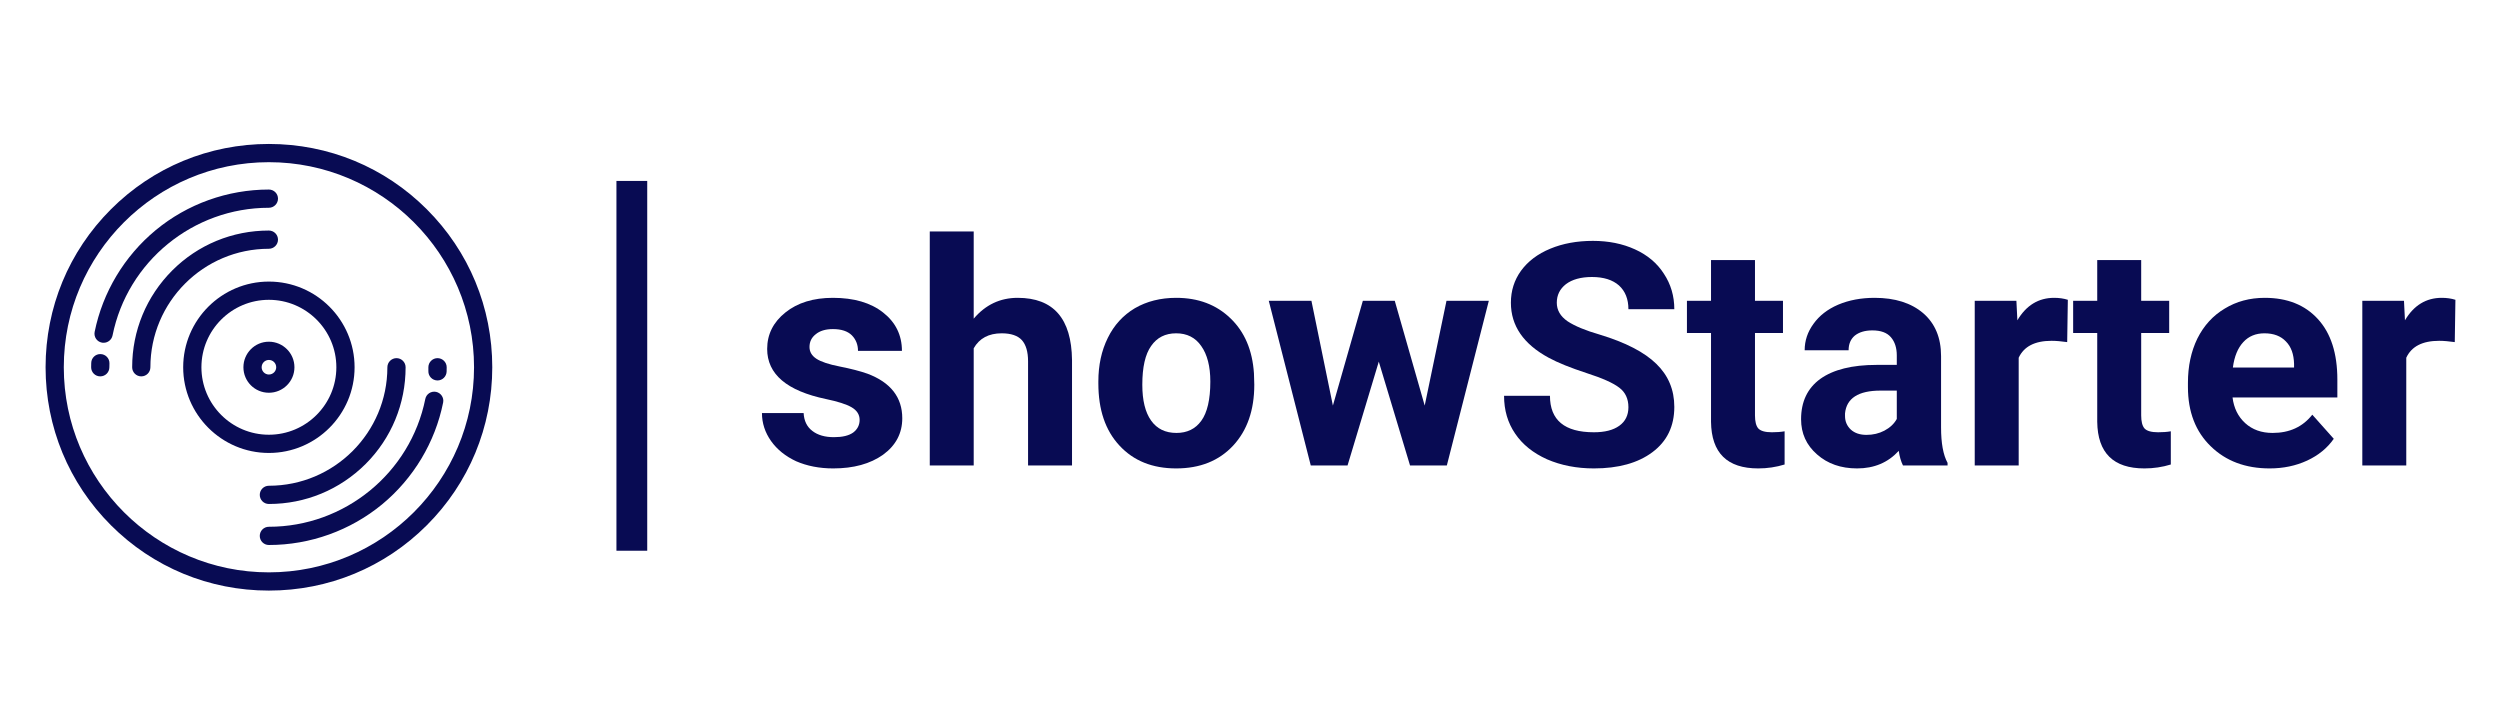 <svg xmlns="http://www.w3.org/2000/svg" xmlns:xlink="http://www.w3.org/1999/xlink" width="160" zoomAndPan="magnify" viewBox="0 0 120 34.5" height="46" preserveAspectRatio="xMidYMid meet" version="1.0"><defs><g/><clipPath id="7382241396"><path d="M 2.188 6.91 L 23.629 6.91 L 23.629 28.348 L 2.188 28.348 Z M 2.188 6.91 " clip-rule="nonzero"/></clipPath></defs><g fill="#080b53" fill-opacity="1"><g transform="translate(36.168, 22.343)"><g><path d="M 5.094 -2.188 C 5.094 -2.445 4.961 -2.648 4.703 -2.797 C 4.453 -2.941 4.047 -3.07 3.484 -3.188 C 1.598 -3.582 0.656 -4.383 0.656 -5.594 C 0.656 -6.289 0.945 -6.875 1.531 -7.344 C 2.113 -7.812 2.875 -8.047 3.812 -8.047 C 4.82 -8.047 5.625 -7.812 6.219 -7.344 C 6.82 -6.875 7.125 -6.258 7.125 -5.5 L 5.016 -5.5 C 5.016 -5.801 4.914 -6.051 4.719 -6.25 C 4.52 -6.445 4.219 -6.547 3.812 -6.547 C 3.457 -6.547 3.18 -6.461 2.984 -6.297 C 2.785 -6.141 2.688 -5.938 2.688 -5.688 C 2.688 -5.457 2.797 -5.27 3.016 -5.125 C 3.242 -4.977 3.617 -4.852 4.141 -4.75 C 4.672 -4.645 5.113 -4.531 5.469 -4.406 C 6.582 -3.988 7.141 -3.273 7.141 -2.266 C 7.141 -1.547 6.832 -0.961 6.219 -0.516 C 5.602 -0.078 4.805 0.141 3.828 0.141 C 3.16 0.141 2.566 0.023 2.047 -0.203 C 1.535 -0.441 1.133 -0.766 0.844 -1.172 C 0.551 -1.586 0.406 -2.035 0.406 -2.516 L 2.406 -2.516 C 2.426 -2.141 2.566 -1.852 2.828 -1.656 C 3.086 -1.457 3.43 -1.359 3.859 -1.359 C 4.266 -1.359 4.57 -1.43 4.781 -1.578 C 4.988 -1.734 5.094 -1.938 5.094 -2.188 Z M 5.094 -2.188 "/></g></g></g><g fill="#080b53" fill-opacity="1"><g transform="translate(43.863, 22.343)"><g><path d="M 2.875 -7.047 C 3.438 -7.711 4.141 -8.047 4.984 -8.047 C 6.703 -8.047 7.57 -7.051 7.594 -5.062 L 7.594 0 L 5.484 0 L 5.484 -5 C 5.484 -5.457 5.383 -5.797 5.188 -6.016 C 4.988 -6.234 4.664 -6.344 4.219 -6.344 C 3.594 -6.344 3.145 -6.102 2.875 -5.625 L 2.875 0 L 0.766 0 L 0.766 -11.234 L 2.875 -11.234 Z M 2.875 -7.047 "/></g></g></g><g fill="#080b53" fill-opacity="1"><g transform="translate(52.237, 22.343)"><g><path d="M 0.484 -4.031 C 0.484 -4.812 0.633 -5.508 0.938 -6.125 C 1.238 -6.738 1.672 -7.211 2.234 -7.547 C 2.805 -7.879 3.469 -8.047 4.219 -8.047 C 5.281 -8.047 6.148 -7.719 6.828 -7.062 C 7.504 -6.414 7.879 -5.535 7.953 -4.422 L 7.969 -3.875 C 7.969 -2.656 7.629 -1.68 6.953 -0.953 C 6.273 -0.223 5.363 0.141 4.219 0.141 C 3.082 0.141 2.176 -0.223 1.5 -0.953 C 0.82 -1.68 0.484 -2.676 0.484 -3.938 Z M 2.594 -3.875 C 2.594 -3.125 2.734 -2.551 3.016 -2.156 C 3.297 -1.758 3.703 -1.562 4.234 -1.562 C 4.742 -1.562 5.141 -1.754 5.422 -2.141 C 5.711 -2.535 5.859 -3.164 5.859 -4.031 C 5.859 -4.758 5.711 -5.328 5.422 -5.734 C 5.141 -6.141 4.738 -6.344 4.219 -6.344 C 3.695 -6.344 3.297 -6.141 3.016 -5.734 C 2.734 -5.336 2.594 -4.719 2.594 -3.875 Z M 2.594 -3.875 "/></g></g></g><g fill="#080b53" fill-opacity="1"><g transform="translate(60.698, 22.343)"><g><path d="M 7.688 -2.875 L 8.734 -7.906 L 10.766 -7.906 L 8.75 0 L 6.984 0 L 5.484 -4.984 L 3.984 0 L 2.219 0 L 0.203 -7.906 L 2.25 -7.906 L 3.281 -2.875 L 4.719 -7.906 L 6.25 -7.906 Z M 7.688 -2.875 "/></g></g></g><g fill="#080b53" fill-opacity="1"><g transform="translate(71.695, 22.343)"><g><path d="M 6.469 -2.797 C 6.469 -3.203 6.32 -3.516 6.031 -3.734 C 5.738 -3.961 5.211 -4.195 4.453 -4.438 C 3.691 -4.688 3.086 -4.93 2.641 -5.172 C 1.43 -5.828 0.828 -6.707 0.828 -7.812 C 0.828 -8.383 0.988 -8.895 1.312 -9.344 C 1.645 -9.801 2.113 -10.156 2.719 -10.406 C 3.32 -10.656 4.004 -10.781 4.766 -10.781 C 5.516 -10.781 6.188 -10.645 6.781 -10.375 C 7.383 -10.102 7.848 -9.711 8.172 -9.203 C 8.504 -8.703 8.672 -8.133 8.672 -7.5 L 6.469 -7.5 C 6.469 -7.988 6.316 -8.367 6.016 -8.641 C 5.711 -8.91 5.281 -9.047 4.719 -9.047 C 4.188 -9.047 3.77 -8.93 3.469 -8.703 C 3.176 -8.473 3.031 -8.176 3.031 -7.812 C 3.031 -7.457 3.203 -7.16 3.547 -6.922 C 3.898 -6.691 4.414 -6.477 5.094 -6.281 C 6.332 -5.906 7.238 -5.438 7.812 -4.875 C 8.383 -4.32 8.672 -3.633 8.672 -2.812 C 8.672 -1.883 8.32 -1.16 7.625 -0.641 C 6.926 -0.117 5.988 0.141 4.812 0.141 C 3.988 0.141 3.238 -0.004 2.562 -0.297 C 1.895 -0.598 1.383 -1.008 1.031 -1.531 C 0.676 -2.051 0.5 -2.656 0.5 -3.344 L 2.703 -3.344 C 2.703 -2.176 3.406 -1.594 4.812 -1.594 C 5.332 -1.594 5.738 -1.695 6.031 -1.906 C 6.32 -2.113 6.469 -2.41 6.469 -2.797 Z M 6.469 -2.797 "/></g></g></g><g fill="#080b53" fill-opacity="1"><g transform="translate(80.895, 22.343)"><g><path d="M 3.344 -9.859 L 3.344 -7.906 L 4.688 -7.906 L 4.688 -6.359 L 3.344 -6.359 L 3.344 -2.406 C 3.344 -2.113 3.395 -1.906 3.5 -1.781 C 3.613 -1.656 3.832 -1.594 4.156 -1.594 C 4.383 -1.594 4.586 -1.609 4.766 -1.641 L 4.766 -0.047 C 4.359 0.078 3.938 0.141 3.5 0.141 C 2.008 0.141 1.254 -0.602 1.234 -2.094 L 1.234 -6.359 L 0.078 -6.359 L 0.078 -7.906 L 1.234 -7.906 L 1.234 -9.859 Z M 3.344 -9.859 "/></g></g></g><g fill="#080b53" fill-opacity="1"><g transform="translate(85.952, 22.343)"><g><path d="M 5.391 0 C 5.297 -0.188 5.227 -0.422 5.188 -0.703 C 4.676 -0.141 4.008 0.141 3.188 0.141 C 2.414 0.141 1.773 -0.082 1.266 -0.531 C 0.754 -0.977 0.5 -1.539 0.5 -2.219 C 0.5 -3.062 0.805 -3.707 1.422 -4.156 C 2.047 -4.602 2.945 -4.828 4.125 -4.828 L 5.094 -4.828 L 5.094 -5.281 C 5.094 -5.645 5 -5.938 4.812 -6.156 C 4.625 -6.375 4.328 -6.484 3.922 -6.484 C 3.566 -6.484 3.285 -6.398 3.078 -6.234 C 2.879 -6.066 2.781 -5.832 2.781 -5.531 L 0.672 -5.531 C 0.672 -5.988 0.812 -6.41 1.094 -6.797 C 1.375 -7.191 1.77 -7.5 2.281 -7.719 C 2.801 -7.938 3.383 -8.047 4.031 -8.047 C 5.008 -8.047 5.785 -7.801 6.359 -7.312 C 6.93 -6.82 7.219 -6.133 7.219 -5.25 L 7.219 -1.828 C 7.219 -1.078 7.32 -0.508 7.531 -0.125 L 7.531 0 Z M 3.641 -1.469 C 3.953 -1.469 4.238 -1.535 4.5 -1.672 C 4.77 -1.816 4.969 -2.004 5.094 -2.234 L 5.094 -3.594 L 4.312 -3.594 C 3.25 -3.594 2.68 -3.227 2.609 -2.5 L 2.609 -2.375 C 2.609 -2.113 2.703 -1.895 2.891 -1.719 C 3.078 -1.551 3.328 -1.469 3.641 -1.469 Z M 3.641 -1.469 "/></g></g></g><g fill="#080b53" fill-opacity="1"><g transform="translate(93.975, 22.343)"><g><path d="M 5.25 -5.922 C 4.969 -5.961 4.719 -5.984 4.5 -5.984 C 3.695 -5.984 3.172 -5.711 2.922 -5.172 L 2.922 0 L 0.812 0 L 0.812 -7.906 L 2.812 -7.906 L 2.859 -6.969 C 3.285 -7.688 3.875 -8.047 4.625 -8.047 C 4.863 -8.047 5.082 -8.016 5.281 -7.953 Z M 5.25 -5.922 "/></g></g></g><g fill="#080b53" fill-opacity="1"><g transform="translate(99.433, 22.343)"><g><path d="M 3.344 -9.859 L 3.344 -7.906 L 4.688 -7.906 L 4.688 -6.359 L 3.344 -6.359 L 3.344 -2.406 C 3.344 -2.113 3.395 -1.906 3.5 -1.781 C 3.613 -1.656 3.832 -1.594 4.156 -1.594 C 4.383 -1.594 4.586 -1.609 4.766 -1.641 L 4.766 -0.047 C 4.359 0.078 3.938 0.141 3.5 0.141 C 2.008 0.141 1.254 -0.602 1.234 -2.094 L 1.234 -6.359 L 0.078 -6.359 L 0.078 -7.906 L 1.234 -7.906 L 1.234 -9.859 Z M 3.344 -9.859 "/></g></g></g><g fill="#080b53" fill-opacity="1"><g transform="translate(104.49, 22.343)"><g><path d="M 4.453 0.141 C 3.297 0.141 2.352 -0.211 1.625 -0.922 C 0.895 -1.629 0.531 -2.578 0.531 -3.766 L 0.531 -3.969 C 0.531 -4.758 0.68 -5.469 0.984 -6.094 C 1.297 -6.719 1.734 -7.195 2.297 -7.531 C 2.859 -7.875 3.5 -8.047 4.219 -8.047 C 5.301 -8.047 6.148 -7.707 6.766 -7.031 C 7.391 -6.352 7.703 -5.383 7.703 -4.125 L 7.703 -3.266 L 2.672 -3.266 C 2.734 -2.754 2.938 -2.344 3.281 -2.031 C 3.625 -1.719 4.062 -1.562 4.594 -1.562 C 5.406 -1.562 6.039 -1.852 6.5 -2.438 L 7.531 -1.281 C 7.219 -0.832 6.789 -0.484 6.25 -0.234 C 5.707 0.016 5.109 0.141 4.453 0.141 Z M 4.203 -6.344 C 3.785 -6.344 3.445 -6.203 3.188 -5.922 C 2.926 -5.641 2.758 -5.234 2.688 -4.703 L 5.625 -4.703 L 5.625 -4.875 C 5.613 -5.344 5.484 -5.703 5.234 -5.953 C 4.992 -6.211 4.648 -6.344 4.203 -6.344 Z M 4.203 -6.344 "/></g></g></g><g fill="#080b53" fill-opacity="1"><g transform="translate(112.579, 22.343)"><g><path d="M 5.25 -5.922 C 4.969 -5.961 4.719 -5.984 4.5 -5.984 C 3.695 -5.984 3.172 -5.711 2.922 -5.172 L 2.922 0 L 0.812 0 L 0.812 -7.906 L 2.812 -7.906 L 2.859 -6.969 C 3.285 -7.688 3.875 -8.047 4.625 -8.047 C 4.863 -8.047 5.082 -8.016 5.281 -7.953 Z M 5.25 -5.922 "/></g></g></g><path stroke-linecap="butt" transform="matrix(0, -0.726, 0.739, 0, 29.589, 26.436)" fill="none" stroke-linejoin="miter" d="M -0.001 1 L 24.451 1 " stroke="#080b53" stroke-width="2" stroke-opacity="1" stroke-miterlimit="4"/><g clip-path="url(#7382241396)"><path fill="#080b53" d="M 20.488 10.047 C 18.465 8.023 15.773 6.91 12.906 6.91 C 10.043 6.91 7.348 8.023 5.324 10.047 C 3.301 12.07 2.188 14.762 2.188 17.629 C 2.188 20.492 3.301 23.188 5.324 25.211 C 7.348 27.234 10.043 28.348 12.906 28.348 C 15.773 28.348 18.465 27.234 20.488 25.211 C 22.512 23.188 23.629 20.492 23.629 17.629 C 23.629 14.762 22.512 12.07 20.488 10.047 Z M 12.906 27.473 C 7.48 27.473 3.062 23.055 3.062 17.629 C 3.062 12.199 7.48 7.785 12.906 7.785 C 18.336 7.785 22.754 12.199 22.754 17.629 C 22.754 23.055 18.336 27.473 12.906 27.473 Z M 12.906 27.473 " fill-opacity="1" fill-rule="nonzero"/></g><path fill="#080b53" d="M 12.906 13.516 C 10.641 13.516 8.793 15.359 8.793 17.629 C 8.793 19.895 10.641 21.742 12.906 21.742 C 15.176 21.742 17.02 19.895 17.02 17.629 C 17.02 15.359 15.176 13.516 12.906 13.516 Z M 12.906 20.867 C 11.121 20.867 9.668 19.414 9.668 17.629 C 9.668 15.844 11.121 14.391 12.906 14.391 C 14.691 14.391 16.145 15.844 16.145 17.629 C 16.145 19.414 14.691 20.867 12.906 20.867 Z M 12.906 20.867 " fill-opacity="1" fill-rule="nonzero"/><path fill="#080b53" d="M 12.906 16.402 C 12.23 16.402 11.684 16.953 11.684 17.629 C 11.684 18.305 12.23 18.852 12.906 18.852 C 13.582 18.852 14.133 18.305 14.133 17.629 C 14.133 16.953 13.582 16.402 12.906 16.402 Z M 12.906 17.977 C 12.715 17.977 12.559 17.82 12.559 17.629 C 12.559 17.434 12.715 17.277 12.906 17.277 C 13.102 17.277 13.258 17.434 13.258 17.629 C 13.258 17.82 13.102 17.977 12.906 17.977 Z M 12.906 17.977 " fill-opacity="1" fill-rule="nonzero"/><path fill="#080b53" d="M 19.031 17.191 C 18.793 17.191 18.594 17.387 18.594 17.629 C 18.594 20.766 16.043 23.316 12.906 23.316 C 12.664 23.316 12.469 23.512 12.469 23.754 C 12.469 23.996 12.664 24.191 12.906 24.191 C 14.66 24.191 16.309 23.508 17.551 22.27 C 18.789 21.031 19.469 19.383 19.469 17.629 C 19.469 17.387 19.273 17.191 19.031 17.191 Z M 19.031 17.191 " fill-opacity="1" fill-rule="nonzero"/><path fill="#080b53" d="M 21 17.191 C 20.762 17.191 20.562 17.387 20.562 17.629 C 20.562 17.691 20.562 17.75 20.562 17.812 C 20.555 18.055 20.746 18.254 20.988 18.262 C 20.992 18.262 20.996 18.262 21 18.262 C 21.238 18.262 21.43 18.07 21.438 17.836 C 21.438 17.766 21.441 17.695 21.441 17.629 C 21.441 17.387 21.242 17.191 21 17.191 Z M 21 17.191 " fill-opacity="1" fill-rule="nonzero"/><path fill="#080b53" d="M 20.93 18.809 C 20.691 18.762 20.461 18.914 20.414 19.152 C 19.695 22.707 16.539 25.285 12.906 25.285 C 12.664 25.285 12.469 25.48 12.469 25.723 C 12.469 25.965 12.664 26.16 12.906 26.16 C 14.891 26.16 16.82 25.465 18.344 24.207 C 19.848 22.961 20.887 21.23 21.27 19.324 C 21.32 19.09 21.164 18.859 20.93 18.809 Z M 20.93 18.809 " fill-opacity="1" fill-rule="nonzero"/><path fill="#080b53" d="M 12.906 11.066 C 11.152 11.066 9.504 11.746 8.266 12.984 C 7.027 14.227 6.344 15.875 6.344 17.629 C 6.344 17.871 6.539 18.066 6.781 18.066 C 7.023 18.066 7.219 17.871 7.219 17.629 C 7.219 14.492 9.77 11.941 12.906 11.941 C 13.148 11.941 13.344 11.742 13.344 11.504 C 13.344 11.262 13.148 11.066 12.906 11.066 Z M 12.906 11.066 " fill-opacity="1" fill-rule="nonzero"/><path fill="#080b53" d="M 4.824 16.996 C 4.586 16.988 4.383 17.18 4.379 17.422 C 4.375 17.488 4.375 17.559 4.375 17.629 C 4.375 17.871 4.57 18.066 4.812 18.066 C 5.055 18.066 5.25 17.871 5.25 17.629 C 5.25 17.566 5.25 17.504 5.254 17.441 C 5.258 17.199 5.066 17 4.824 16.996 Z M 4.824 16.996 " fill-opacity="1" fill-rule="nonzero"/><path fill="#080b53" d="M 12.906 9.098 C 10.926 9.098 8.992 9.789 7.469 11.051 C 5.969 12.293 4.93 14.027 4.543 15.93 C 4.496 16.168 4.648 16.398 4.887 16.445 C 4.914 16.453 4.945 16.453 4.973 16.453 C 5.176 16.453 5.359 16.312 5.402 16.102 C 6.117 12.551 9.273 9.973 12.906 9.973 C 13.148 9.973 13.344 9.773 13.344 9.535 C 13.344 9.293 13.148 9.098 12.906 9.098 Z M 12.906 9.098 " fill-opacity="1" fill-rule="nonzero"/></svg>